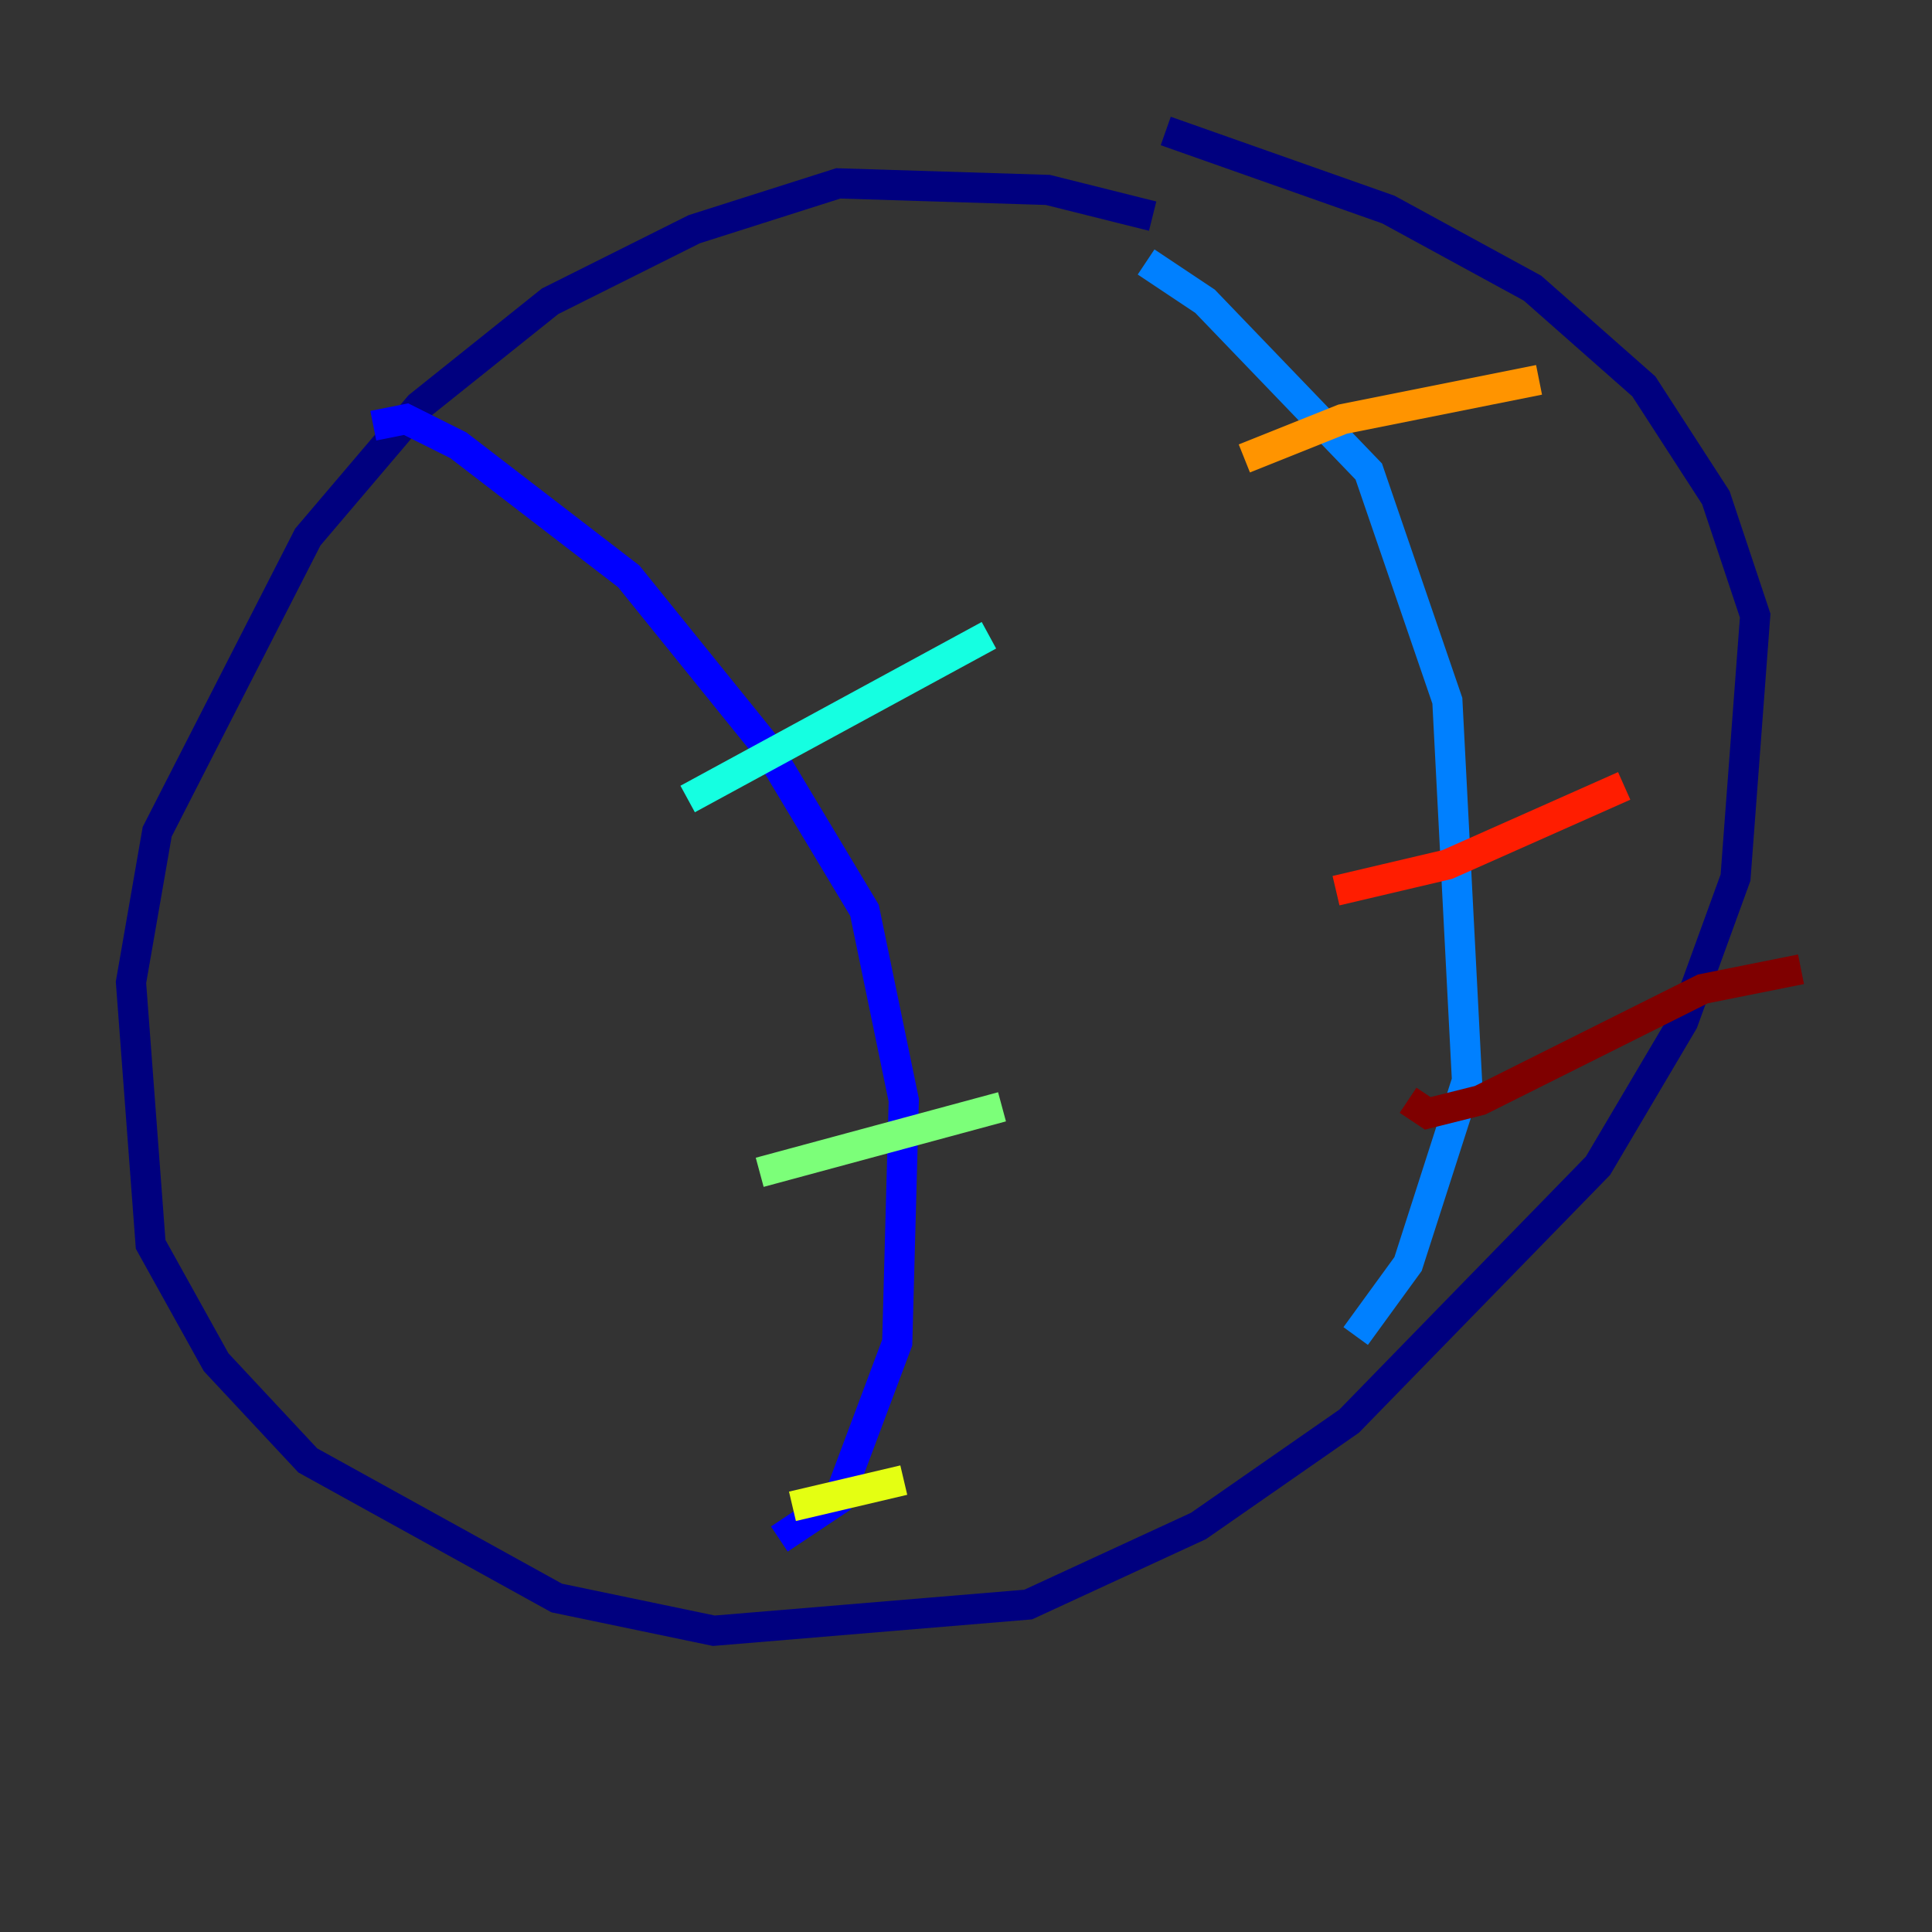 <?xml version="1.0" encoding="utf-8" ?>
<svg baseProfile="tiny" height="128" version="1.2" viewBox="0,0,128,128" width="128" xmlns="http://www.w3.org/2000/svg" xmlns:ev="http://www.w3.org/2001/xml-events" xmlns:xlink="http://www.w3.org/1999/xlink"><rect x="0" y="0" width="128" height="128" fill="#333333" stroke="none"/><defs /><polyline fill="none" points="76.366,14.319 69.424,12.583 55.539,12.149 45.993,15.186 36.447,19.959 27.77,26.902 20.393,35.58 10.414,55.105 8.678,65.085 9.98,82.441 14.319,90.251 20.393,96.759 36.881,105.871 47.295,108.041 68.122,106.305 79.403,101.098 89.383,94.156 105.871,77.234 111.512,67.688 114.983,58.142 116.285,40.786 113.681,32.976 108.909,25.6 101.532,19.091 91.986,13.885 77.234,8.678" stroke="#00007f" stroke-width="2" /><polyline fill="none" points="24.732,28.203 26.902,27.77 30.373,29.505 41.654,38.183 50.766,49.464 57.275,60.312 59.878,72.895 59.444,88.949 55.539,99.363 51.634,101.966" stroke="#0000ff" stroke-width="2" /><polyline fill="none" points="75.932,17.356 79.837,19.959 90.685,31.241 95.891,46.427 97.193,71.593 93.288,83.742 89.817,88.515" stroke="#0080ff" stroke-width="2" /><polyline fill="none" points="45.559,52.936 65.519,42.088" stroke="#15ffe1" stroke-width="2" /><polyline fill="none" points="50.332,77.668 66.386,73.329" stroke="#7cff79" stroke-width="2" /><polyline fill="none" points="52.502,99.797 59.878,98.061" stroke="#e4ff12" stroke-width="2" /><polyline fill="none" points="82.441,30.373 88.949,27.77 101.966,25.166" stroke="#ff9400" stroke-width="2" /><polyline fill="none" points="88.515,59.01 95.891,57.275 107.607,52.068" stroke="#ff1d00" stroke-width="2" /><polyline fill="none" points="93.288,72.895 94.59,73.763 98.061,72.895 112.814,65.519 119.322,64.217" stroke="#7f0000" stroke-width="2" /></svg>